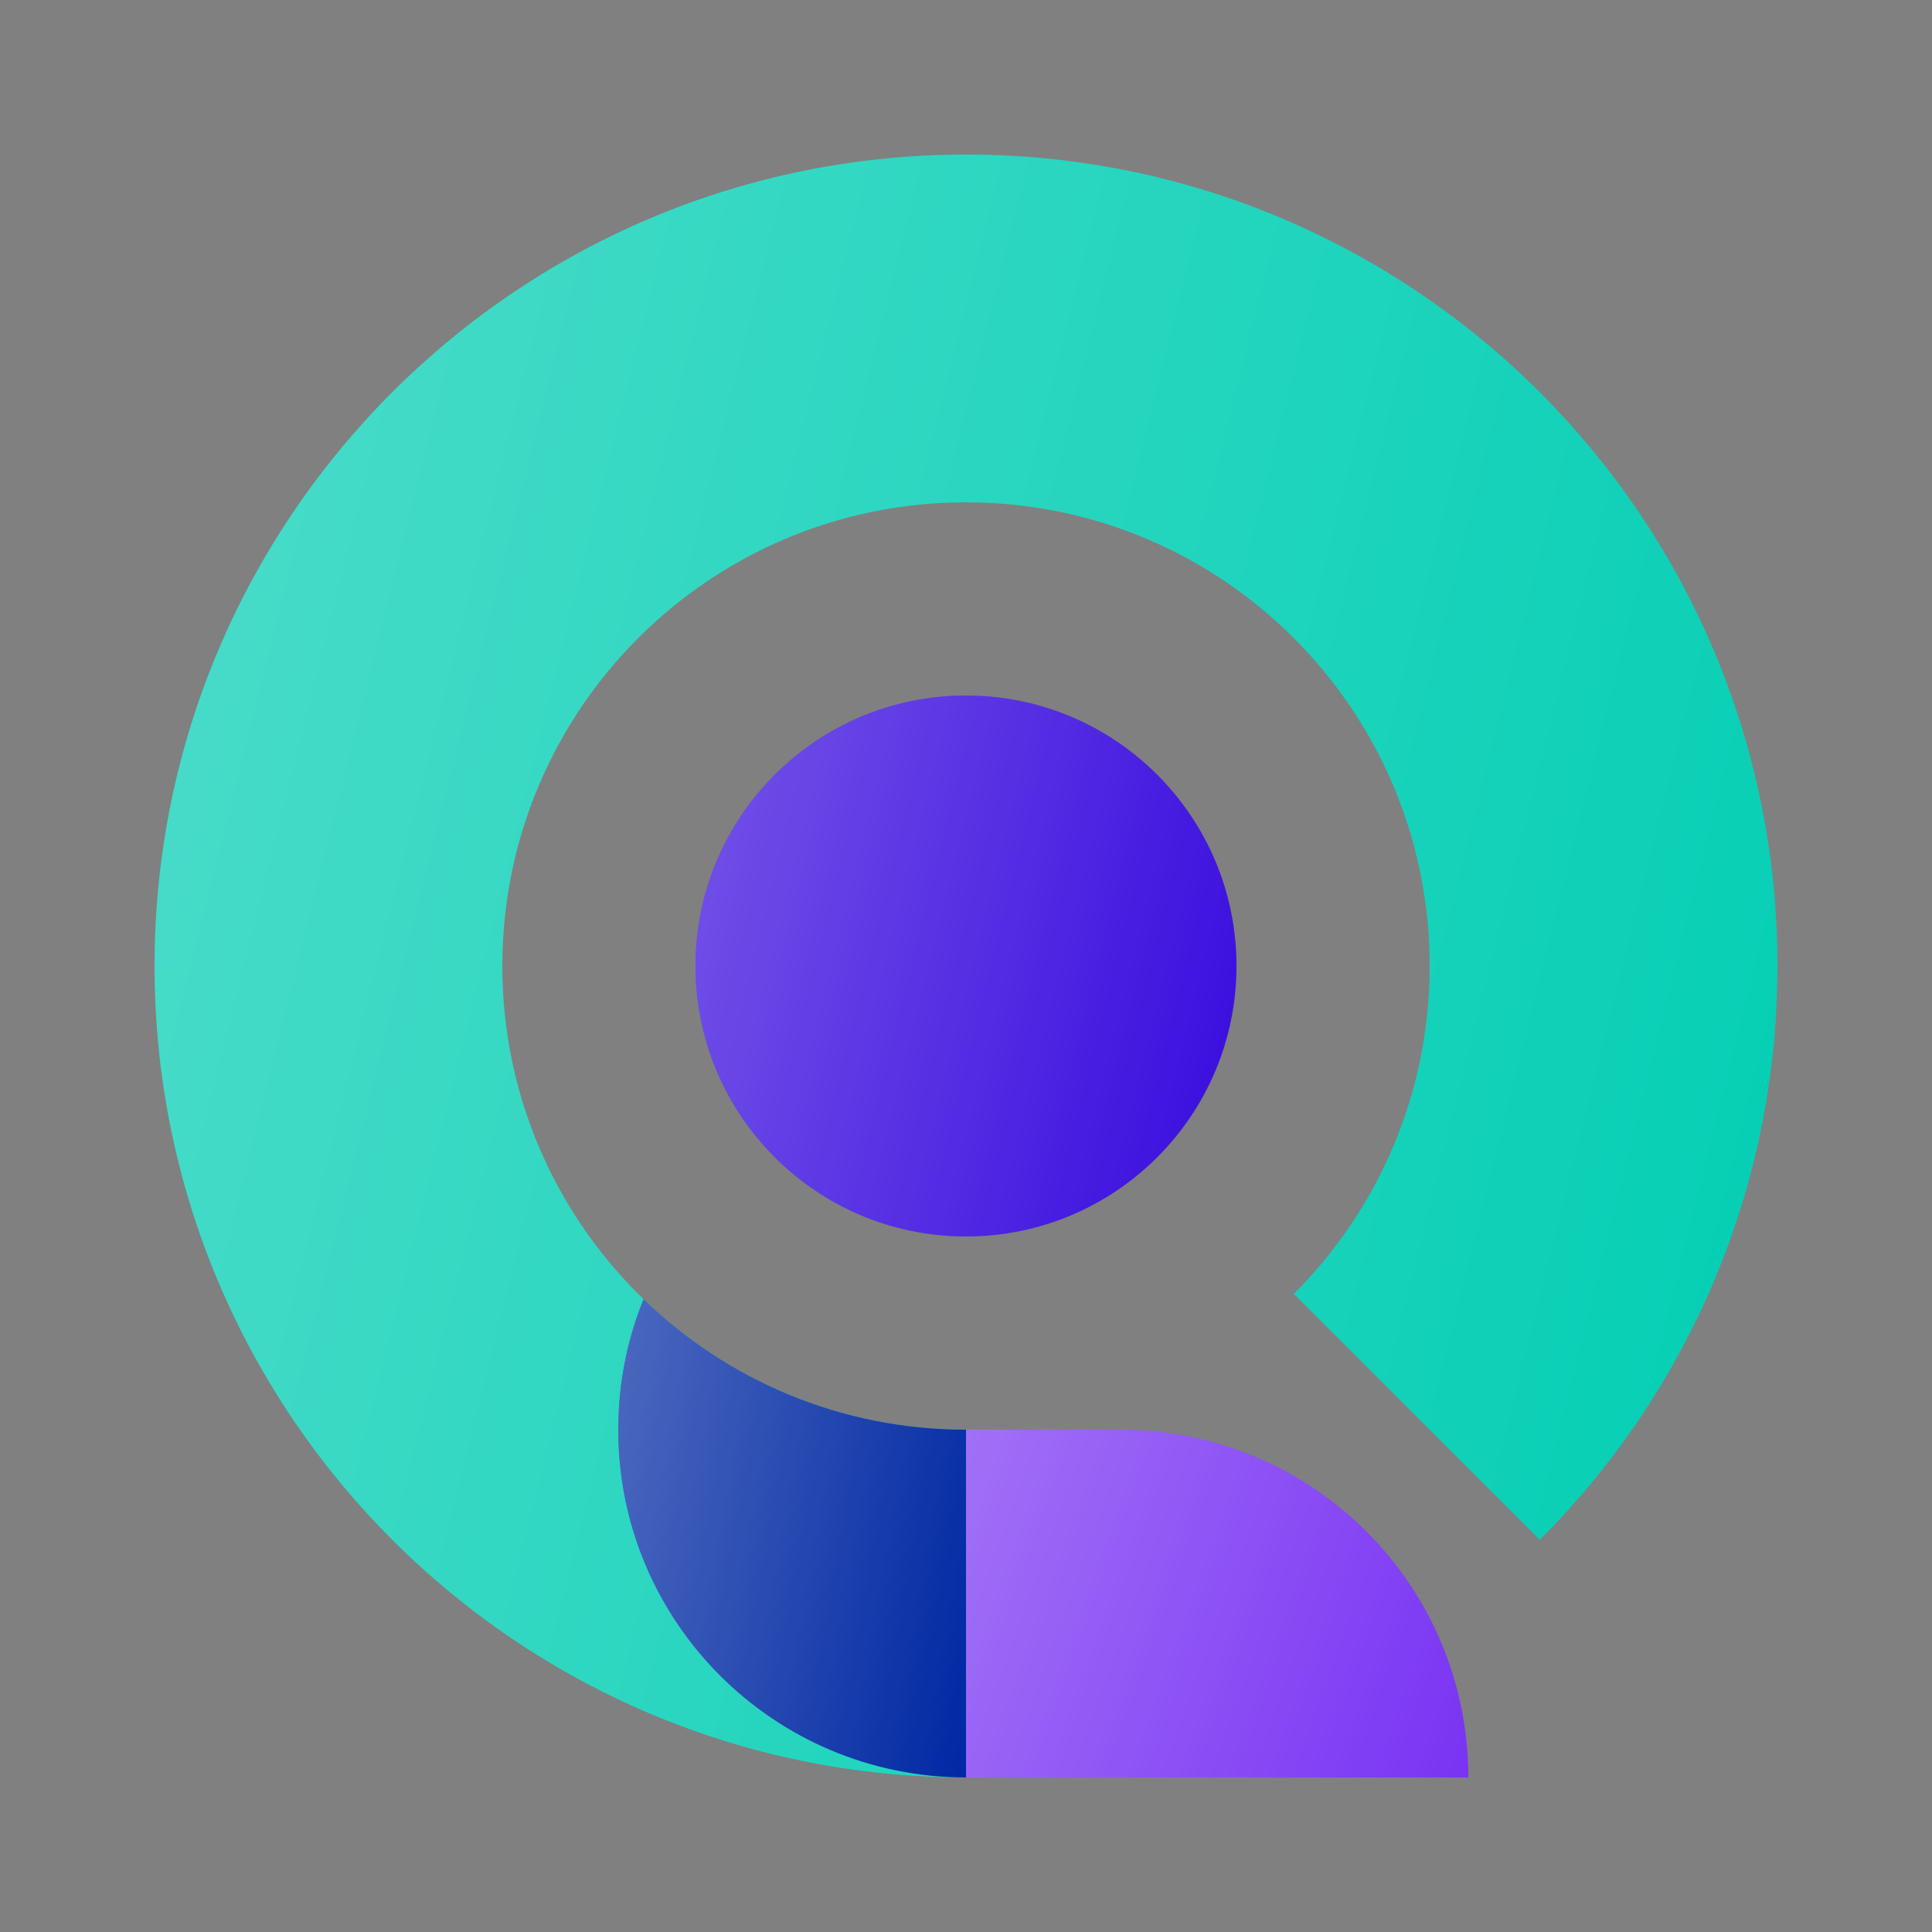 <svg width="50" height="50" viewBox="0 0 50 50" fill="none" xmlns="http://www.w3.org/2000/svg">
<rect x="0" y="0" width="50" height="50" fill="#808080" stroke="none"/>
<path d="M32 25C32 28.866 28.866 32 25 32C21.134 32 18 28.866 18 25C18 21.134 21.134 18 25 18C28.866 18 32 21.134 32 25Z" fill="#370ADE"/>
<path d="M32 25C32 28.866 28.866 32 25 32C21.134 32 18 28.866 18 25C18 21.134 21.134 18 25 18C28.866 18 32 21.134 32 25Z" fill="url(#white_gradient_1)" fill-opacity="0.3"/>
<path d="M25 37H29C33.971 37 38 41.029 38 46H25V37Z" fill="#7933F3"/>
<path d="M25 37H29C33.971 37 38 41.029 38 46H25V37Z" fill="url(#white_gradient_2)" fill-opacity="0.3"/>
<path d="M25 46C13.402 46 4 36.598 4 25C4 13.402 13.402 4 25 4C36.598 4 46 13.402 46 25C46 30.799 43.65 36.049 39.849 39.85L33.485 33.485C35.657 31.314 37 28.314 37 25C37 18.373 31.627 13 25 13C18.373 13 13 18.373 13 25C13 31.627 18.373 37 25 37V46Z" fill="#00CEB3"/>
<path d="M25 46C13.402 46 4 36.598 4 25C4 13.402 13.402 4 25 4C36.598 4 46 13.402 46 25C46 30.799 43.65 36.049 39.849 39.85L33.485 33.485C35.657 31.314 37 28.314 37 25C37 18.373 31.627 13 25 13C18.373 13 13 18.373 13 25C13 31.627 18.373 37 25 37V46Z" fill="url(#white_gradient_3)" fill-opacity="0.3"/>
<path d="M16.655 33.623C18.815 35.714 21.757 37 25 37V46C20.029 46 16 41.971 16 37C16 35.806 16.233 34.666 16.655 33.623Z" fill="#0028A3"/>
<path d="M16.655 33.623C18.815 35.714 21.757 37 25 37V46C20.029 46 16 41.971 16 37C16 35.806 16.233 34.666 16.655 33.623Z" fill="url(#white_gradient_4)" fill-opacity="0.3"/>
<defs>
<linearGradient id="white_gradient_1" x1="18" y1="18" x2="34.471" y2="22.118" gradientUnits="userSpaceOnUse">
<stop stop-color="white"/>
<stop offset="1" stop-color="white" stop-opacity="0"/>
</linearGradient>
<linearGradient id="white_gradient_2" x1="25" y1="37" x2="39.375" y2="42.191" gradientUnits="userSpaceOnUse">
<stop stop-color="white"/>
<stop offset="1" stop-color="white" stop-opacity="0"/>
</linearGradient>
<linearGradient id="white_gradient_3" x1="4" y1="4" x2="53.412" y2="16.353" gradientUnits="userSpaceOnUse">
<stop stop-color="white"/>
<stop offset="1" stop-color="white" stop-opacity="0"/>
</linearGradient>
<linearGradient id="white_gradient_4" x1="16" y1="33.623" x2="26.89" y2="35.603" gradientUnits="userSpaceOnUse">
<stop stop-color="white"/>
<stop offset="1" stop-color="white" stop-opacity="0"/>
</linearGradient>
</defs>
</svg>
